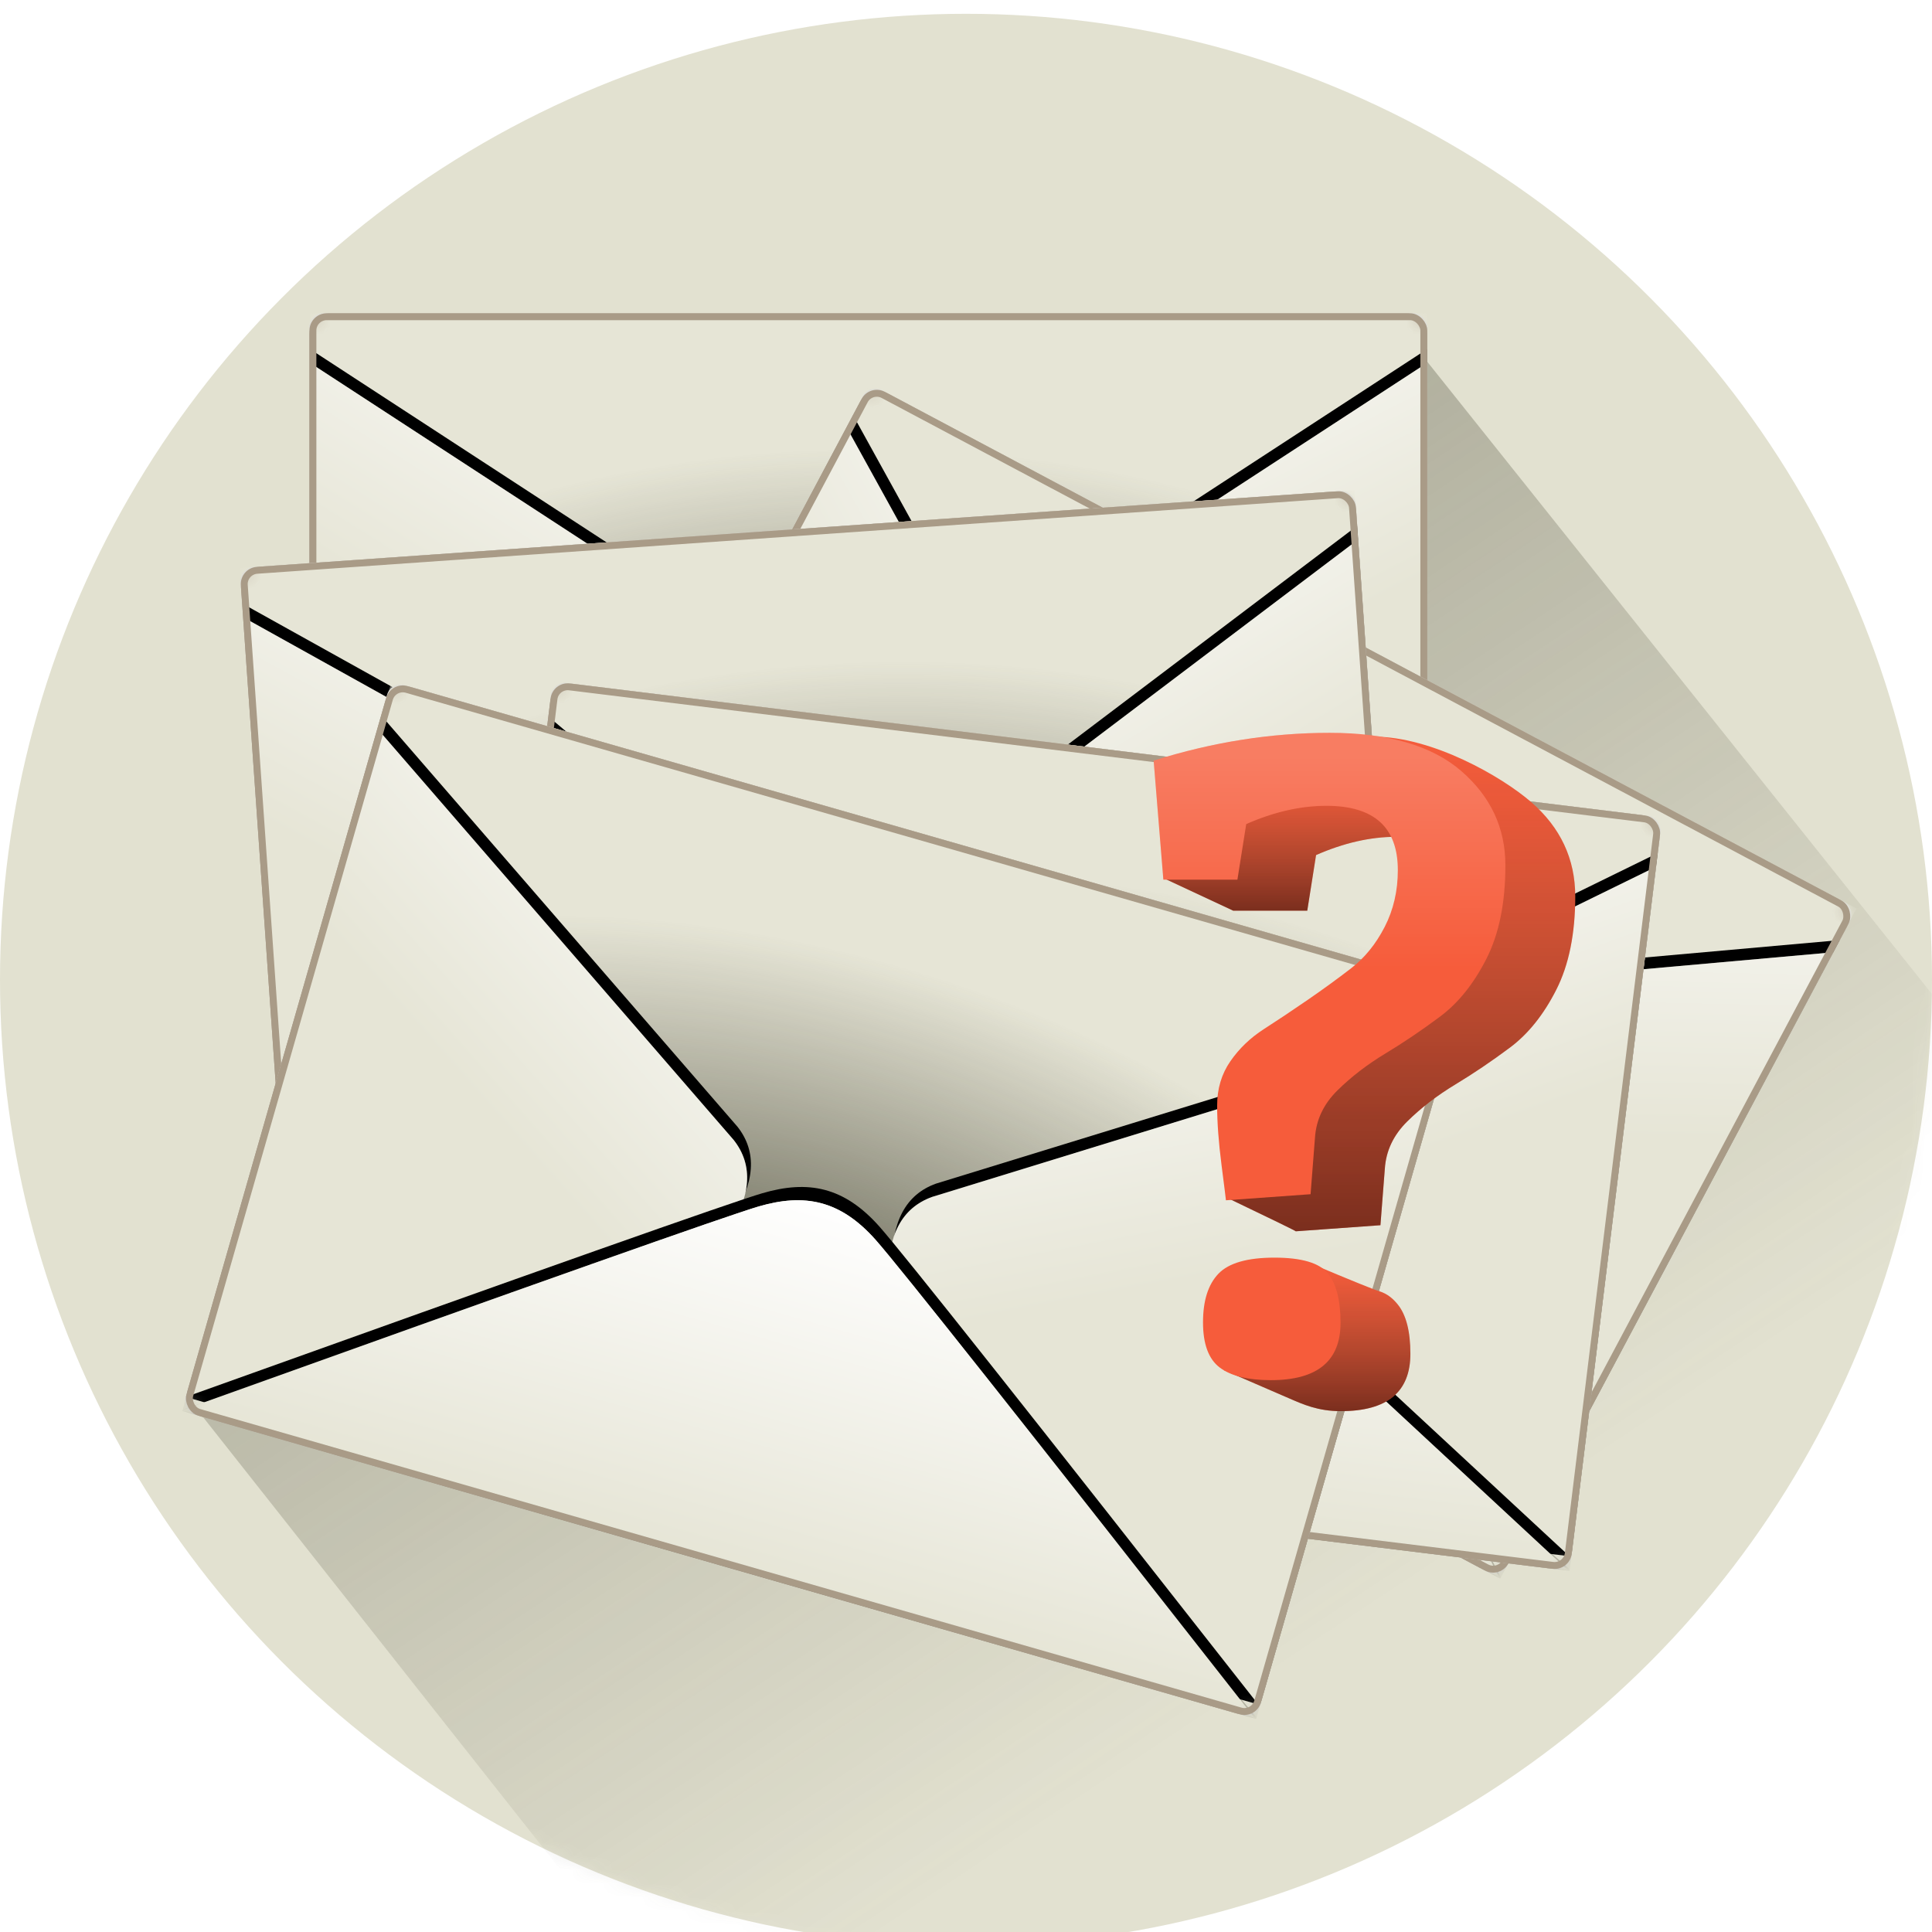 <?xml version="1.0" encoding="UTF-8"?>
<svg width="140px" height="140px" viewBox="0 0 140 140" version="1.1" xmlns="http://www.w3.org/2000/svg" xmlns:xlink="http://www.w3.org/1999/xlink">
    <!-- Generator: Sketch 44.1 (41455) - http://www.bohemiancoding.com/sketch -->
    <title>ill_votes</title>
    <desc>Created with Sketch.</desc>
    <defs>
        <circle id="path-1" cx="70" cy="71" r="70"></circle>
        <linearGradient x1="31.525%" y1="17.157%" x2="56.989%" y2="57.252%" id="linearGradient-3">
            <stop stop-color="#3E3D2A" stop-opacity="0.3" offset="0%"></stop>
            <stop stop-color="#3E3D2A" stop-opacity="0" offset="100%"></stop>
        </linearGradient>
        <rect id="path-4" x="0" y="0" width="81" height="55" rx="1"></rect>
        <radialGradient cx="50%" cy="83.239%" fx="50%" fy="83.239%" r="65.509%" gradientTransform="translate(0.5,0.832),scale(0.679,1),rotate(-90),scale(1,1.632),translate(-0.5,-0.832)" id="radialGradient-6">
            <stop stop-color="#373624" offset="0%"></stop>
            <stop stop-color="#373624" stop-opacity="0" offset="100%"></stop>
        </radialGradient>
        <rect id="path-7" x="0.044" y="0" width="80.947" height="55"></rect>
        <linearGradient x1="50.277%" y1="14.483%" x2="60.622%" y2="43.931%" id="linearGradient-8">
            <stop stop-color="#FFFFFF" stop-opacity="0.5" offset="0%"></stop>
            <stop stop-color="#FFFFFF" stop-opacity="0" offset="100%"></stop>
        </linearGradient>
        <path d="M80.99,3.597 L47.997,25.103 C46.104,26.467 45.638,28.678 46.598,31.736 L80.99,54.877 L80.99,3.597 Z" id="path-9"></path>
        <filter x="-5.7%" y="-5.9%" width="111.5%" height="107.8%" filterUnits="objectBoundingBox" id="filter-10">
            <feOffset dx="0" dy="-1" in="SourceAlpha" result="shadowOffsetOuter1"></feOffset>
            <feGaussianBlur stdDeviation="0.5" in="shadowOffsetOuter1" result="shadowBlurOuter1"></feGaussianBlur>
            <feColorMatrix values="0 0 0 0 0.216   0 0 0 0 0.212   0 0 0 0 0.141  0 0 0 0.3 0" type="matrix" in="shadowBlurOuter1"></feColorMatrix>
        </filter>
        <linearGradient x1="49.749%" y1="14.269%" x2="36.471%" y2="44.714%" id="linearGradient-11">
            <stop stop-color="#FFFFFF" stop-opacity="0.5" offset="0%"></stop>
            <stop stop-color="#FFFFFF" stop-opacity="0" offset="100%"></stop>
        </linearGradient>
        <path d="M0.044,3.597 C22.039,17.934 33.037,25.103 33.037,25.103 C34.93,26.467 35.396,28.678 34.436,31.736 L0.044,54.877 L0.044,3.597 Z" id="path-12"></path>
        <filter x="-5.7%" y="-5.9%" width="111.5%" height="107.8%" filterUnits="objectBoundingBox" id="filter-13">
            <feOffset dx="0" dy="-1" in="SourceAlpha" result="shadowOffsetOuter1"></feOffset>
            <feGaussianBlur stdDeviation="0.5" in="shadowOffsetOuter1" result="shadowBlurOuter1"></feGaussianBlur>
            <feColorMatrix values="0 0 0 0 0.216   0 0 0 0 0.212   0 0 0 0 0.141  0 0 0 0.3 0" type="matrix" in="shadowBlurOuter1"></feColorMatrix>
        </filter>
        <linearGradient x1="50%" y1="0%" x2="50%" y2="100%" id="linearGradient-14">
            <stop stop-color="#FFFFFF" offset="0%"></stop>
            <stop stop-color="#FFFFFF" stop-opacity="0" offset="100%"></stop>
        </linearGradient>
        <path d="M0,54.948 C22.131,39.028 34.166,30.456 36.105,29.232 C39.014,27.398 41.65,27.143 44.932,29.232 C47.119,30.625 59.094,39.197 80.855,54.948 L0,54.948 Z" id="path-15"></path>
        <filter x="-2.5%" y="-11.0%" width="104.9%" height="114.7%" filterUnits="objectBoundingBox" id="filter-16">
            <feOffset dx="0" dy="-1" in="SourceAlpha" result="shadowOffsetOuter1"></feOffset>
            <feGaussianBlur stdDeviation="0.5" in="shadowOffsetOuter1" result="shadowBlurOuter1"></feGaussianBlur>
            <feColorMatrix values="0 0 0 0 0.216   0 0 0 0 0.212   0 0 0 0 0.141  0 0 0 0.1 0" type="matrix" in="shadowBlurOuter1"></feColorMatrix>
        </filter>
        <rect id="path-17" x="0" y="0" width="81" height="55" rx="1"></rect>
        <rect id="path-19" x="0" y="0" width="81" height="55" rx="1"></rect>
        <rect id="path-21" x="0.044" y="0" width="80.947" height="55"></rect>
        <path d="M80.99,3.597 L47.997,25.103 C46.104,26.467 45.638,28.678 46.598,31.736 L80.99,54.877 L80.99,3.597 Z" id="path-22"></path>
        <filter x="-5.7%" y="-5.9%" width="111.5%" height="107.8%" filterUnits="objectBoundingBox" id="filter-23">
            <feOffset dx="0" dy="-1" in="SourceAlpha" result="shadowOffsetOuter1"></feOffset>
            <feGaussianBlur stdDeviation="0.5" in="shadowOffsetOuter1" result="shadowBlurOuter1"></feGaussianBlur>
            <feColorMatrix values="0 0 0 0 0.216   0 0 0 0 0.212   0 0 0 0 0.141  0 0 0 0.3 0" type="matrix" in="shadowBlurOuter1"></feColorMatrix>
        </filter>
        <path d="M0.044,3.597 C22.039,17.934 33.037,25.103 33.037,25.103 C34.93,26.467 35.396,28.678 34.436,31.736 L0.044,54.877 L0.044,3.597 Z" id="path-24"></path>
        <filter x="-5.7%" y="-5.9%" width="111.5%" height="107.8%" filterUnits="objectBoundingBox" id="filter-25">
            <feOffset dx="0" dy="-1" in="SourceAlpha" result="shadowOffsetOuter1"></feOffset>
            <feGaussianBlur stdDeviation="0.5" in="shadowOffsetOuter1" result="shadowBlurOuter1"></feGaussianBlur>
            <feColorMatrix values="0 0 0 0 0.216   0 0 0 0 0.212   0 0 0 0 0.141  0 0 0 0.3 0" type="matrix" in="shadowBlurOuter1"></feColorMatrix>
        </filter>
        <path d="M0,54.948 C22.131,39.028 34.166,30.456 36.105,29.232 C39.014,27.398 41.65,27.143 44.932,29.232 C47.119,30.625 59.094,39.197 80.855,54.948 L0,54.948 Z" id="path-26"></path>
        <filter x="-2.5%" y="-11.0%" width="104.9%" height="114.7%" filterUnits="objectBoundingBox" id="filter-27">
            <feOffset dx="0" dy="-1" in="SourceAlpha" result="shadowOffsetOuter1"></feOffset>
            <feGaussianBlur stdDeviation="0.5" in="shadowOffsetOuter1" result="shadowBlurOuter1"></feGaussianBlur>
            <feColorMatrix values="0 0 0 0 0.216   0 0 0 0 0.212   0 0 0 0 0.141  0 0 0 0.1 0" type="matrix" in="shadowBlurOuter1"></feColorMatrix>
        </filter>
        <rect id="path-28" x="0" y="0" width="81" height="55" rx="1"></rect>
        <rect id="path-30" x="0" y="0" width="81" height="55" rx="1"></rect>
        <rect id="path-32" x="0.044" y="0" width="80.947" height="55"></rect>
        <path d="M80.99,3.597 L47.997,25.103 C46.104,26.467 45.638,28.678 46.598,31.736 L80.99,54.877 L80.99,3.597 Z" id="path-33"></path>
        <filter x="-5.7%" y="-5.9%" width="111.5%" height="107.8%" filterUnits="objectBoundingBox" id="filter-34">
            <feOffset dx="0" dy="-1" in="SourceAlpha" result="shadowOffsetOuter1"></feOffset>
            <feGaussianBlur stdDeviation="0.5" in="shadowOffsetOuter1" result="shadowBlurOuter1"></feGaussianBlur>
            <feColorMatrix values="0 0 0 0 0.216   0 0 0 0 0.212   0 0 0 0 0.141  0 0 0 0.3 0" type="matrix" in="shadowBlurOuter1"></feColorMatrix>
        </filter>
        <path d="M0.044,3.597 C22.039,17.934 33.037,25.103 33.037,25.103 C34.93,26.467 35.396,28.678 34.436,31.736 L0.044,54.877 L0.044,3.597 Z" id="path-35"></path>
        <filter x="-5.7%" y="-5.9%" width="111.5%" height="107.8%" filterUnits="objectBoundingBox" id="filter-36">
            <feOffset dx="0" dy="-1" in="SourceAlpha" result="shadowOffsetOuter1"></feOffset>
            <feGaussianBlur stdDeviation="0.5" in="shadowOffsetOuter1" result="shadowBlurOuter1"></feGaussianBlur>
            <feColorMatrix values="0 0 0 0 0.216   0 0 0 0 0.212   0 0 0 0 0.141  0 0 0 0.3 0" type="matrix" in="shadowBlurOuter1"></feColorMatrix>
        </filter>
        <path d="M0,54.948 C22.131,39.028 34.166,30.456 36.105,29.232 C39.014,27.398 41.65,27.143 44.932,29.232 C47.119,30.625 59.094,39.197 80.855,54.948 L0,54.948 Z" id="path-37"></path>
        <filter x="-2.5%" y="-11.0%" width="104.9%" height="114.7%" filterUnits="objectBoundingBox" id="filter-38">
            <feOffset dx="0" dy="-1" in="SourceAlpha" result="shadowOffsetOuter1"></feOffset>
            <feGaussianBlur stdDeviation="0.5" in="shadowOffsetOuter1" result="shadowBlurOuter1"></feGaussianBlur>
            <feColorMatrix values="0 0 0 0 0.216   0 0 0 0 0.212   0 0 0 0 0.141  0 0 0 0.1 0" type="matrix" in="shadowBlurOuter1"></feColorMatrix>
        </filter>
        <rect id="path-39" x="0" y="0" width="81" height="55" rx="1"></rect>
        <rect id="path-41" x="0" y="0" width="81" height="55" rx="1"></rect>
        <rect id="path-43" x="0.044" y="0" width="80.947" height="55"></rect>
        <path d="M80.99,3.597 L47.997,25.103 C46.104,26.467 45.638,28.678 46.598,31.736 L80.99,54.877 L80.99,3.597 Z" id="path-44"></path>
        <filter x="-5.7%" y="-5.9%" width="111.5%" height="107.8%" filterUnits="objectBoundingBox" id="filter-45">
            <feOffset dx="0" dy="-1" in="SourceAlpha" result="shadowOffsetOuter1"></feOffset>
            <feGaussianBlur stdDeviation="0.5" in="shadowOffsetOuter1" result="shadowBlurOuter1"></feGaussianBlur>
            <feColorMatrix values="0 0 0 0 0.216   0 0 0 0 0.212   0 0 0 0 0.141  0 0 0 0.3 0" type="matrix" in="shadowBlurOuter1"></feColorMatrix>
        </filter>
        <path d="M0.044,3.597 C22.039,17.934 33.037,25.103 33.037,25.103 C34.93,26.467 35.396,28.678 34.436,31.736 L0.044,54.877 L0.044,3.597 Z" id="path-46"></path>
        <filter x="-5.7%" y="-5.9%" width="111.5%" height="107.8%" filterUnits="objectBoundingBox" id="filter-47">
            <feOffset dx="0" dy="-1" in="SourceAlpha" result="shadowOffsetOuter1"></feOffset>
            <feGaussianBlur stdDeviation="0.5" in="shadowOffsetOuter1" result="shadowBlurOuter1"></feGaussianBlur>
            <feColorMatrix values="0 0 0 0 0.216   0 0 0 0 0.212   0 0 0 0 0.141  0 0 0 0.3 0" type="matrix" in="shadowBlurOuter1"></feColorMatrix>
        </filter>
        <path d="M0,54.948 C22.131,39.028 34.166,30.456 36.105,29.232 C39.014,27.398 41.65,27.143 44.932,29.232 C47.119,30.625 59.094,39.197 80.855,54.948 L0,54.948 Z" id="path-48"></path>
        <filter x="-2.5%" y="-11.0%" width="104.9%" height="114.7%" filterUnits="objectBoundingBox" id="filter-49">
            <feOffset dx="0" dy="-1" in="SourceAlpha" result="shadowOffsetOuter1"></feOffset>
            <feGaussianBlur stdDeviation="0.5" in="shadowOffsetOuter1" result="shadowBlurOuter1"></feGaussianBlur>
            <feColorMatrix values="0 0 0 0 0.216   0 0 0 0 0.212   0 0 0 0 0.141  0 0 0 0.1 0" type="matrix" in="shadowBlurOuter1"></feColorMatrix>
        </filter>
        <rect id="path-50" x="0" y="0" width="81" height="55" rx="1"></rect>
        <rect id="path-52" x="0" y="0" width="81" height="55" rx="1"></rect>
        <rect id="path-54" x="0.044" y="0" width="80.947" height="55"></rect>
        <path d="M80.99,3.597 L47.997,25.103 C46.104,26.467 45.638,28.678 46.598,31.736 L80.99,54.877 L80.99,3.597 Z" id="path-55"></path>
        <filter x="-5.7%" y="-5.9%" width="111.5%" height="107.8%" filterUnits="objectBoundingBox" id="filter-56">
            <feOffset dx="0" dy="-1" in="SourceAlpha" result="shadowOffsetOuter1"></feOffset>
            <feGaussianBlur stdDeviation="0.5" in="shadowOffsetOuter1" result="shadowBlurOuter1"></feGaussianBlur>
            <feColorMatrix values="0 0 0 0 0.216   0 0 0 0 0.212   0 0 0 0 0.141  0 0 0 0.3 0" type="matrix" in="shadowBlurOuter1"></feColorMatrix>
        </filter>
        <path d="M0.044,3.597 C22.039,17.934 33.037,25.103 33.037,25.103 C34.93,26.467 35.396,28.678 34.436,31.736 L0.044,54.877 L0.044,3.597 Z" id="path-57"></path>
        <filter x="-5.7%" y="-5.9%" width="111.5%" height="107.8%" filterUnits="objectBoundingBox" id="filter-58">
            <feOffset dx="0" dy="-1" in="SourceAlpha" result="shadowOffsetOuter1"></feOffset>
            <feGaussianBlur stdDeviation="0.5" in="shadowOffsetOuter1" result="shadowBlurOuter1"></feGaussianBlur>
            <feColorMatrix values="0 0 0 0 0.216   0 0 0 0 0.212   0 0 0 0 0.141  0 0 0 0.3 0" type="matrix" in="shadowBlurOuter1"></feColorMatrix>
        </filter>
        <path d="M0,54.948 C22.131,39.028 34.166,30.456 36.105,29.232 C39.014,27.398 41.65,27.143 44.932,29.232 C47.119,30.625 59.094,39.197 80.855,54.948 L0,54.948 Z" id="path-59"></path>
        <filter x="-2.5%" y="-11.0%" width="104.9%" height="114.7%" filterUnits="objectBoundingBox" id="filter-60">
            <feOffset dx="0" dy="-1" in="SourceAlpha" result="shadowOffsetOuter1"></feOffset>
            <feGaussianBlur stdDeviation="0.5" in="shadowOffsetOuter1" result="shadowBlurOuter1"></feGaussianBlur>
            <feColorMatrix values="0 0 0 0 0.216   0 0 0 0 0.212   0 0 0 0 0.141  0 0 0 0.1 0" type="matrix" in="shadowBlurOuter1"></feColorMatrix>
        </filter>
        <rect id="path-61" x="0" y="0" width="81" height="55" rx="1"></rect>
        <linearGradient x1="50%" y1="0%" x2="50%" y2="100%" id="linearGradient-63">
            <stop stop-color="#312F23" stop-opacity="0" offset="0%"></stop>
            <stop stop-color="#000000" stop-opacity="0.5" offset="100%"></stop>
        </linearGradient>
        <path d="M17.593,7.554 C15.72,7.554 13.782,7.995 11.78,8.877 L11.142,12.906 L5.776,12.906 L0.776,10.571 L4.817,3.013 L17.933,3.245 L17.593,7.554 Z" id="path-64"></path>
        <path d="M15.969,0.296 C20.206,0.296 25.238,3.189 27.367,5.036 C29.496,6.883 30.561,9.16 30.561,11.867 C30.561,14.575 30.103,16.831 29.187,18.636 C28.272,20.441 27.154,21.836 25.834,22.823 C24.514,23.809 23.193,24.701 21.873,25.499 C20.553,26.296 19.393,27.188 18.392,28.175 C17.391,29.161 16.848,30.305 16.763,31.606 L16.444,35.699 L10.311,36.14 C10.311,36.112 8.647,35.3 5.318,33.705 C8.221,31.564 9.672,30.088 9.672,29.277 C9.672,28.059 9.992,26.989 10.631,26.065 C11.269,25.142 12.079,24.365 13.058,23.736 C14.037,23.106 15.091,22.403 16.22,21.627 C17.349,20.85 18.403,20.084 19.382,19.328 C20.361,18.573 21.171,17.576 21.809,16.338 C22.448,15.099 22.768,13.725 22.768,12.214 L15.969,0.296 Z" id="path-65"></path>
        <path d="M18.615,45.017 C18.615,47.788 16.933,49.173 13.569,49.173 C11.908,49.173 10.818,48.672 9.864,48.26 C9.228,47.985 7.635,47.296 5.084,46.192 C7.71,43.555 9.271,41.978 9.768,41.46 C10.265,40.942 10.82,39.95 11.432,38.483 C14.283,39.684 15.927,40.351 16.361,40.483 C16.98,40.672 17.388,41.06 17.689,41.428 C18.307,42.184 18.615,43.38 18.615,45.017 Z" id="path-66"></path>
        <linearGradient x1="50%" y1="3.864%" x2="50%" y2="36.436%" id="linearGradient-67">
            <stop stop-color="#FFFFFF" stop-opacity="0.2" offset="0%"></stop>
            <stop stop-color="#FFFFFF" stop-opacity="0" offset="100%"></stop>
        </linearGradient>
        <path d="M17.706,9.967 C17.706,6.86 15.981,5.307 12.532,5.307 C10.658,5.307 8.72,5.748 6.719,6.63 L6.08,10.659 L0.714,10.659 L0.011,2.033 C4.27,0.69 8.518,0.019 12.755,0.019 C16.992,0.019 20.176,0.942 22.305,2.789 C24.434,4.636 25.499,6.913 25.499,9.62 C25.499,12.328 25.041,14.584 24.126,16.389 C23.21,18.194 22.092,19.59 20.772,20.576 C19.452,21.562 18.132,22.454 16.811,23.252 C15.491,24.049 14.331,24.941 13.33,25.928 C12.329,26.914 11.786,28.058 11.701,29.359 L11.382,33.452 L5.249,33.893 C5.249,33.851 5.143,33.001 4.93,31.343 C4.717,29.685 4.611,28.247 4.611,27.03 C4.611,25.812 4.93,24.742 5.569,23.819 C6.208,22.895 7.017,22.119 7.996,21.489 C8.976,20.859 10.03,20.156 11.158,19.38 C12.287,18.603 13.341,17.837 14.32,17.081 C15.3,16.326 16.109,15.329 16.748,14.091 C17.386,12.852 17.706,11.478 17.706,9.967 Z M13.554,42.77 C13.554,45.541 11.871,46.926 8.507,46.926 C6.846,46.926 5.611,46.622 4.802,46.013 C3.993,45.404 3.588,44.313 3.588,42.739 C3.588,41.165 3.961,39.99 4.706,39.213 C5.452,38.436 6.804,38.048 8.763,38.048 C10.722,38.048 12.01,38.426 12.627,39.181 C13.245,39.937 13.554,41.133 13.554,42.77 Z" id="path-68"></path>
    </defs>
    <g id="Symbols" stroke="none" stroke-width="1" fill="none" fill-rule="evenodd">
        <g id="ill_votes">
            <mask id="mask-2" fill="white">
                <use xlink:href="#path-1"></use>
            </mask>
            <use id="Mask" fill="#E2E1D0" xlink:href="#path-1"></use>
            <polygon id="Rectangle-4-Copy-3" fill="url(#linearGradient-3)" mask="url(#mask-2)" points="14.084 101.891 102.477 25.026 164.278 102.446 79.115 184.248"></polygon>
            <g id="enveloppe-illus-arrondie-copy" mask="url(#mask-2)">
                <g transform="translate(22.425, 22.701)" id="Mask-Copy-+-Path-2-Copy-3-+-Path-2-Copy-5-+-Path-3-Copy-Mask">
                    <g>
                        <mask id="mask-5" fill="white">
                            <use xlink:href="#path-4"></use>
                        </mask>
                        <g id="Mask">
                            <use fill="#D8D8D8" fill-rule="evenodd" xlink:href="#path-4"></use>
                            <rect stroke="#A99B87" stroke-width="1" x="0.5" y="0.5" width="80" height="54" rx="1"></rect>
                        </g>
                        <g id="Mask-Copy" mask="url(#mask-5)">
                            <use fill="#E6E5D6" xlink:href="#path-7"></use>
                            <use fill="url(#radialGradient-6)" xlink:href="#path-7"></use>
                        </g>
                        <g id="Path-2-Copy-3" mask="url(#mask-5)">
                            <use fill="black" fill-opacity="1" filter="url(#filter-10)" xlink:href="#path-9"></use>
                            <use fill="#E6E5D6" fill-rule="evenodd" xlink:href="#path-9"></use>
                            <use fill="url(#linearGradient-8)" fill-rule="evenodd" xlink:href="#path-9"></use>
                        </g>
                        <g id="Path-2-Copy-5" mask="url(#mask-5)">
                            <use fill="black" fill-opacity="1" filter="url(#filter-13)" xlink:href="#path-12"></use>
                            <use fill="#E6E5D6" fill-rule="evenodd" xlink:href="#path-12"></use>
                            <use fill="url(#linearGradient-11)" fill-rule="evenodd" xlink:href="#path-12"></use>
                        </g>
                        <g id="Path-3-Copy" mask="url(#mask-5)">
                            <use fill="black" fill-opacity="1" filter="url(#filter-16)" xlink:href="#path-15"></use>
                            <use fill="#E6E5D6" fill-rule="evenodd" xlink:href="#path-15"></use>
                            <use fill="url(#linearGradient-14)" fill-rule="evenodd" xlink:href="#path-15"></use>
                        </g>
                        <mask id="mask-18" fill="white">
                            <use xlink:href="#path-17"></use>
                        </mask>
                        <rect stroke="#A99B87" stroke-width="0.5" x="0.25" y="0.25" width="80.5" height="54.5" rx="1"></rect>
                    </g>
                </g>
            </g>
            <g id="enveloppe-illus-arrondie-copy" mask="url(#mask-2)">
                <g transform="translate(85.652, 71) rotate(28) translate(-85.652, -71) translate(45.391, 43.49)" id="Mask-Copy-+-Path-2-Copy-3-+-Path-2-Copy-5-+-Path-3-Copy-Mask">
                    <g>
                        <mask id="mask-20" fill="white">
                            <use xlink:href="#path-19"></use>
                        </mask>
                        <g id="Mask">
                            <use fill="#D8D8D8" fill-rule="evenodd" xlink:href="#path-19"></use>
                            <rect stroke="#A99B87" stroke-width="1" x="0.5" y="0.5" width="80" height="54" rx="1"></rect>
                        </g>
                        <g id="Mask-Copy" mask="url(#mask-20)">
                            <use fill="#E6E5D6" xlink:href="#path-21"></use>
                            <use fill="url(#radialGradient-6)" xlink:href="#path-21"></use>
                        </g>
                        <g id="Path-2-Copy-3" mask="url(#mask-20)">
                            <use fill="black" fill-opacity="1" filter="url(#filter-23)" xlink:href="#path-22"></use>
                            <use fill="#E6E5D6" fill-rule="evenodd" xlink:href="#path-22"></use>
                            <use fill="url(#linearGradient-8)" fill-rule="evenodd" xlink:href="#path-22"></use>
                        </g>
                        <g id="Path-2-Copy-5" mask="url(#mask-20)">
                            <use fill="black" fill-opacity="1" filter="url(#filter-25)" xlink:href="#path-24"></use>
                            <use fill="#E6E5D6" fill-rule="evenodd" xlink:href="#path-24"></use>
                            <use fill="url(#linearGradient-11)" fill-rule="evenodd" xlink:href="#path-24"></use>
                        </g>
                        <g id="Path-3-Copy" mask="url(#mask-20)">
                            <use fill="black" fill-opacity="1" filter="url(#filter-27)" xlink:href="#path-26"></use>
                            <use fill="#E6E5D6" fill-rule="evenodd" xlink:href="#path-26"></use>
                            <use fill="url(#linearGradient-14)" fill-rule="evenodd" xlink:href="#path-26"></use>
                        </g>
                        <mask id="mask-29" fill="white">
                            <use xlink:href="#path-28"></use>
                        </mask>
                        <rect stroke="#A99B87" stroke-width="0.5" x="0.25" y="0.25" width="80.5" height="54.5" rx="1"></rect>
                    </g>
                </g>
            </g>
            <g id="enveloppe-illus-arrondie-copy" mask="url(#mask-2)">
                <g transform="translate(59.448, 65.798) rotate(-4) translate(-59.448, -65.798) translate(19.186, 38.288)" id="Mask-Copy-+-Path-2-Copy-3-+-Path-2-Copy-5-+-Path-3-Copy-Mask">
                    <g>
                        <mask id="mask-31" fill="white">
                            <use xlink:href="#path-30"></use>
                        </mask>
                        <g id="Mask">
                            <use fill="#D8D8D8" fill-rule="evenodd" xlink:href="#path-30"></use>
                            <rect stroke="#A99B87" stroke-width="1" x="0.5" y="0.5" width="80" height="54" rx="1"></rect>
                        </g>
                        <g id="Mask-Copy" mask="url(#mask-31)">
                            <use fill="#E6E5D6" xlink:href="#path-32"></use>
                            <use fill="url(#radialGradient-6)" xlink:href="#path-32"></use>
                        </g>
                        <g id="Path-2-Copy-3" mask="url(#mask-31)">
                            <use fill="black" fill-opacity="1" filter="url(#filter-34)" xlink:href="#path-33"></use>
                            <use fill="#E6E5D6" fill-rule="evenodd" xlink:href="#path-33"></use>
                            <use fill="url(#linearGradient-8)" fill-rule="evenodd" xlink:href="#path-33"></use>
                        </g>
                        <g id="Path-2-Copy-5" mask="url(#mask-31)">
                            <use fill="black" fill-opacity="1" filter="url(#filter-36)" xlink:href="#path-35"></use>
                            <use fill="#E6E5D6" fill-rule="evenodd" xlink:href="#path-35"></use>
                            <use fill="url(#linearGradient-11)" fill-rule="evenodd" xlink:href="#path-35"></use>
                        </g>
                        <g id="Path-3-Copy" mask="url(#mask-31)">
                            <use fill="black" fill-opacity="1" filter="url(#filter-38)" xlink:href="#path-37"></use>
                            <use fill="#E6E5D6" fill-rule="evenodd" xlink:href="#path-37"></use>
                            <use fill="url(#linearGradient-14)" fill-rule="evenodd" xlink:href="#path-37"></use>
                        </g>
                        <mask id="mask-40" fill="white">
                            <use xlink:href="#path-39"></use>
                        </mask>
                        <rect stroke="#A99B87" stroke-width="0.5" x="0.25" y="0.25" width="80.5" height="54.5" rx="1"></rect>
                    </g>
                </g>
            </g>
            <g id="enveloppe-illus-arrondie-copy" mask="url(#mask-2)">
                <g transform="translate(76.657, 81.584) rotate(7) translate(-76.657, -81.584) translate(36.396, 54.074)" id="Mask-Copy-+-Path-2-Copy-3-+-Path-2-Copy-5-+-Path-3-Copy-Mask">
                    <g>
                        <mask id="mask-42" fill="white">
                            <use xlink:href="#path-41"></use>
                        </mask>
                        <g id="Mask">
                            <use fill="#D8D8D8" fill-rule="evenodd" xlink:href="#path-41"></use>
                            <rect stroke="#A99B87" stroke-width="1" x="0.5" y="0.5" width="80" height="54" rx="1"></rect>
                        </g>
                        <g id="Mask-Copy" mask="url(#mask-42)">
                            <use fill="#E6E5D6" xlink:href="#path-43"></use>
                            <use fill="url(#radialGradient-6)" xlink:href="#path-43"></use>
                        </g>
                        <g id="Path-2-Copy-3" mask="url(#mask-42)">
                            <use fill="black" fill-opacity="1" filter="url(#filter-45)" xlink:href="#path-44"></use>
                            <use fill="#E6E5D6" fill-rule="evenodd" xlink:href="#path-44"></use>
                            <use fill="url(#linearGradient-8)" fill-rule="evenodd" xlink:href="#path-44"></use>
                        </g>
                        <g id="Path-2-Copy-5" mask="url(#mask-42)">
                            <use fill="black" fill-opacity="1" filter="url(#filter-47)" xlink:href="#path-46"></use>
                            <use fill="#E6E5D6" fill-rule="evenodd" xlink:href="#path-46"></use>
                            <use fill="url(#linearGradient-11)" fill-rule="evenodd" xlink:href="#path-46"></use>
                        </g>
                        <g id="Path-3-Copy" mask="url(#mask-42)">
                            <use fill="black" fill-opacity="1" filter="url(#filter-49)" xlink:href="#path-48"></use>
                            <use fill="#E6E5D6" fill-rule="evenodd" xlink:href="#path-48"></use>
                            <use fill="url(#linearGradient-14)" fill-rule="evenodd" xlink:href="#path-48"></use>
                        </g>
                        <mask id="mask-51" fill="white">
                            <use xlink:href="#path-50"></use>
                        </mask>
                        <rect stroke="#A99B87" stroke-width="0.5" x="0.25" y="0.25" width="80.5" height="54.5" rx="1"></rect>
                    </g>
                </g>
            </g>
            <g id="enveloppe-illus-arrondie-copy" mask="url(#mask-2)">
                <g transform="translate(59.448, 86.914) rotate(16) translate(-59.448, -86.914) translate(19.186, 59.404)" id="Mask-Copy-+-Path-2-Copy-3-+-Path-2-Copy-5-+-Path-3-Copy-Mask">
                    <g>
                        <mask id="mask-53" fill="white">
                            <use xlink:href="#path-52"></use>
                        </mask>
                        <g id="Mask">
                            <use fill="#D8D8D8" fill-rule="evenodd" xlink:href="#path-52"></use>
                            <rect stroke="#A99B87" stroke-width="1" x="0.5" y="0.5" width="80" height="54" rx="1"></rect>
                        </g>
                        <g id="Mask-Copy" mask="url(#mask-53)">
                            <use fill="#E6E5D6" xlink:href="#path-54"></use>
                            <use fill="url(#radialGradient-6)" xlink:href="#path-54"></use>
                        </g>
                        <g id="Path-2-Copy-3" mask="url(#mask-53)">
                            <use fill="black" fill-opacity="1" filter="url(#filter-56)" xlink:href="#path-55"></use>
                            <use fill="#E6E5D6" fill-rule="evenodd" xlink:href="#path-55"></use>
                            <use fill="url(#linearGradient-8)" fill-rule="evenodd" xlink:href="#path-55"></use>
                        </g>
                        <g id="Path-2-Copy-5" mask="url(#mask-53)">
                            <use fill="black" fill-opacity="1" filter="url(#filter-58)" xlink:href="#path-57"></use>
                            <use fill="#E6E5D6" fill-rule="evenodd" xlink:href="#path-57"></use>
                            <use fill="url(#linearGradient-11)" fill-rule="evenodd" xlink:href="#path-57"></use>
                        </g>
                        <g id="Path-3-Copy" mask="url(#mask-53)">
                            <use fill="black" fill-opacity="1" filter="url(#filter-60)" xlink:href="#path-59"></use>
                            <use fill="#E6E5D6" fill-rule="evenodd" xlink:href="#path-59"></use>
                            <use fill="url(#linearGradient-14)" fill-rule="evenodd" xlink:href="#path-59"></use>
                        </g>
                        <mask id="mask-62" fill="white">
                            <use xlink:href="#path-61"></use>
                        </mask>
                        <rect stroke="#A99B87" stroke-width="0.5" x="0.25" y="0.25" width="80.5" height="54.5" rx="1"></rect>
                    </g>
                </g>
            </g>
            <g id="?-copy-5" mask="url(#mask-2)">
                <g transform="translate(83.587, 53.085)">
                    <g id="?-copy">
                        <use fill="#F65C3B" xlink:href="#path-64"></use>
                        <use fill="url(#linearGradient-63)" xlink:href="#path-64"></use>
                    </g>
                    <g id="Path">
                        <use fill="#F65C3B" xlink:href="#path-65"></use>
                        <use fill="url(#linearGradient-63)" xlink:href="#path-65"></use>
                    </g>
                    <g id="Path">
                        <use fill="#F65C3B" xlink:href="#path-66"></use>
                        <use fill="url(#linearGradient-63)" xlink:href="#path-66"></use>
                    </g>
                    <g id="?">
                        <use fill="#F65C3B" xlink:href="#path-68"></use>
                        <use fill="url(#linearGradient-67)" xlink:href="#path-68"></use>
                    </g>
                </g>
            </g>
        </g>
    </g>
</svg>